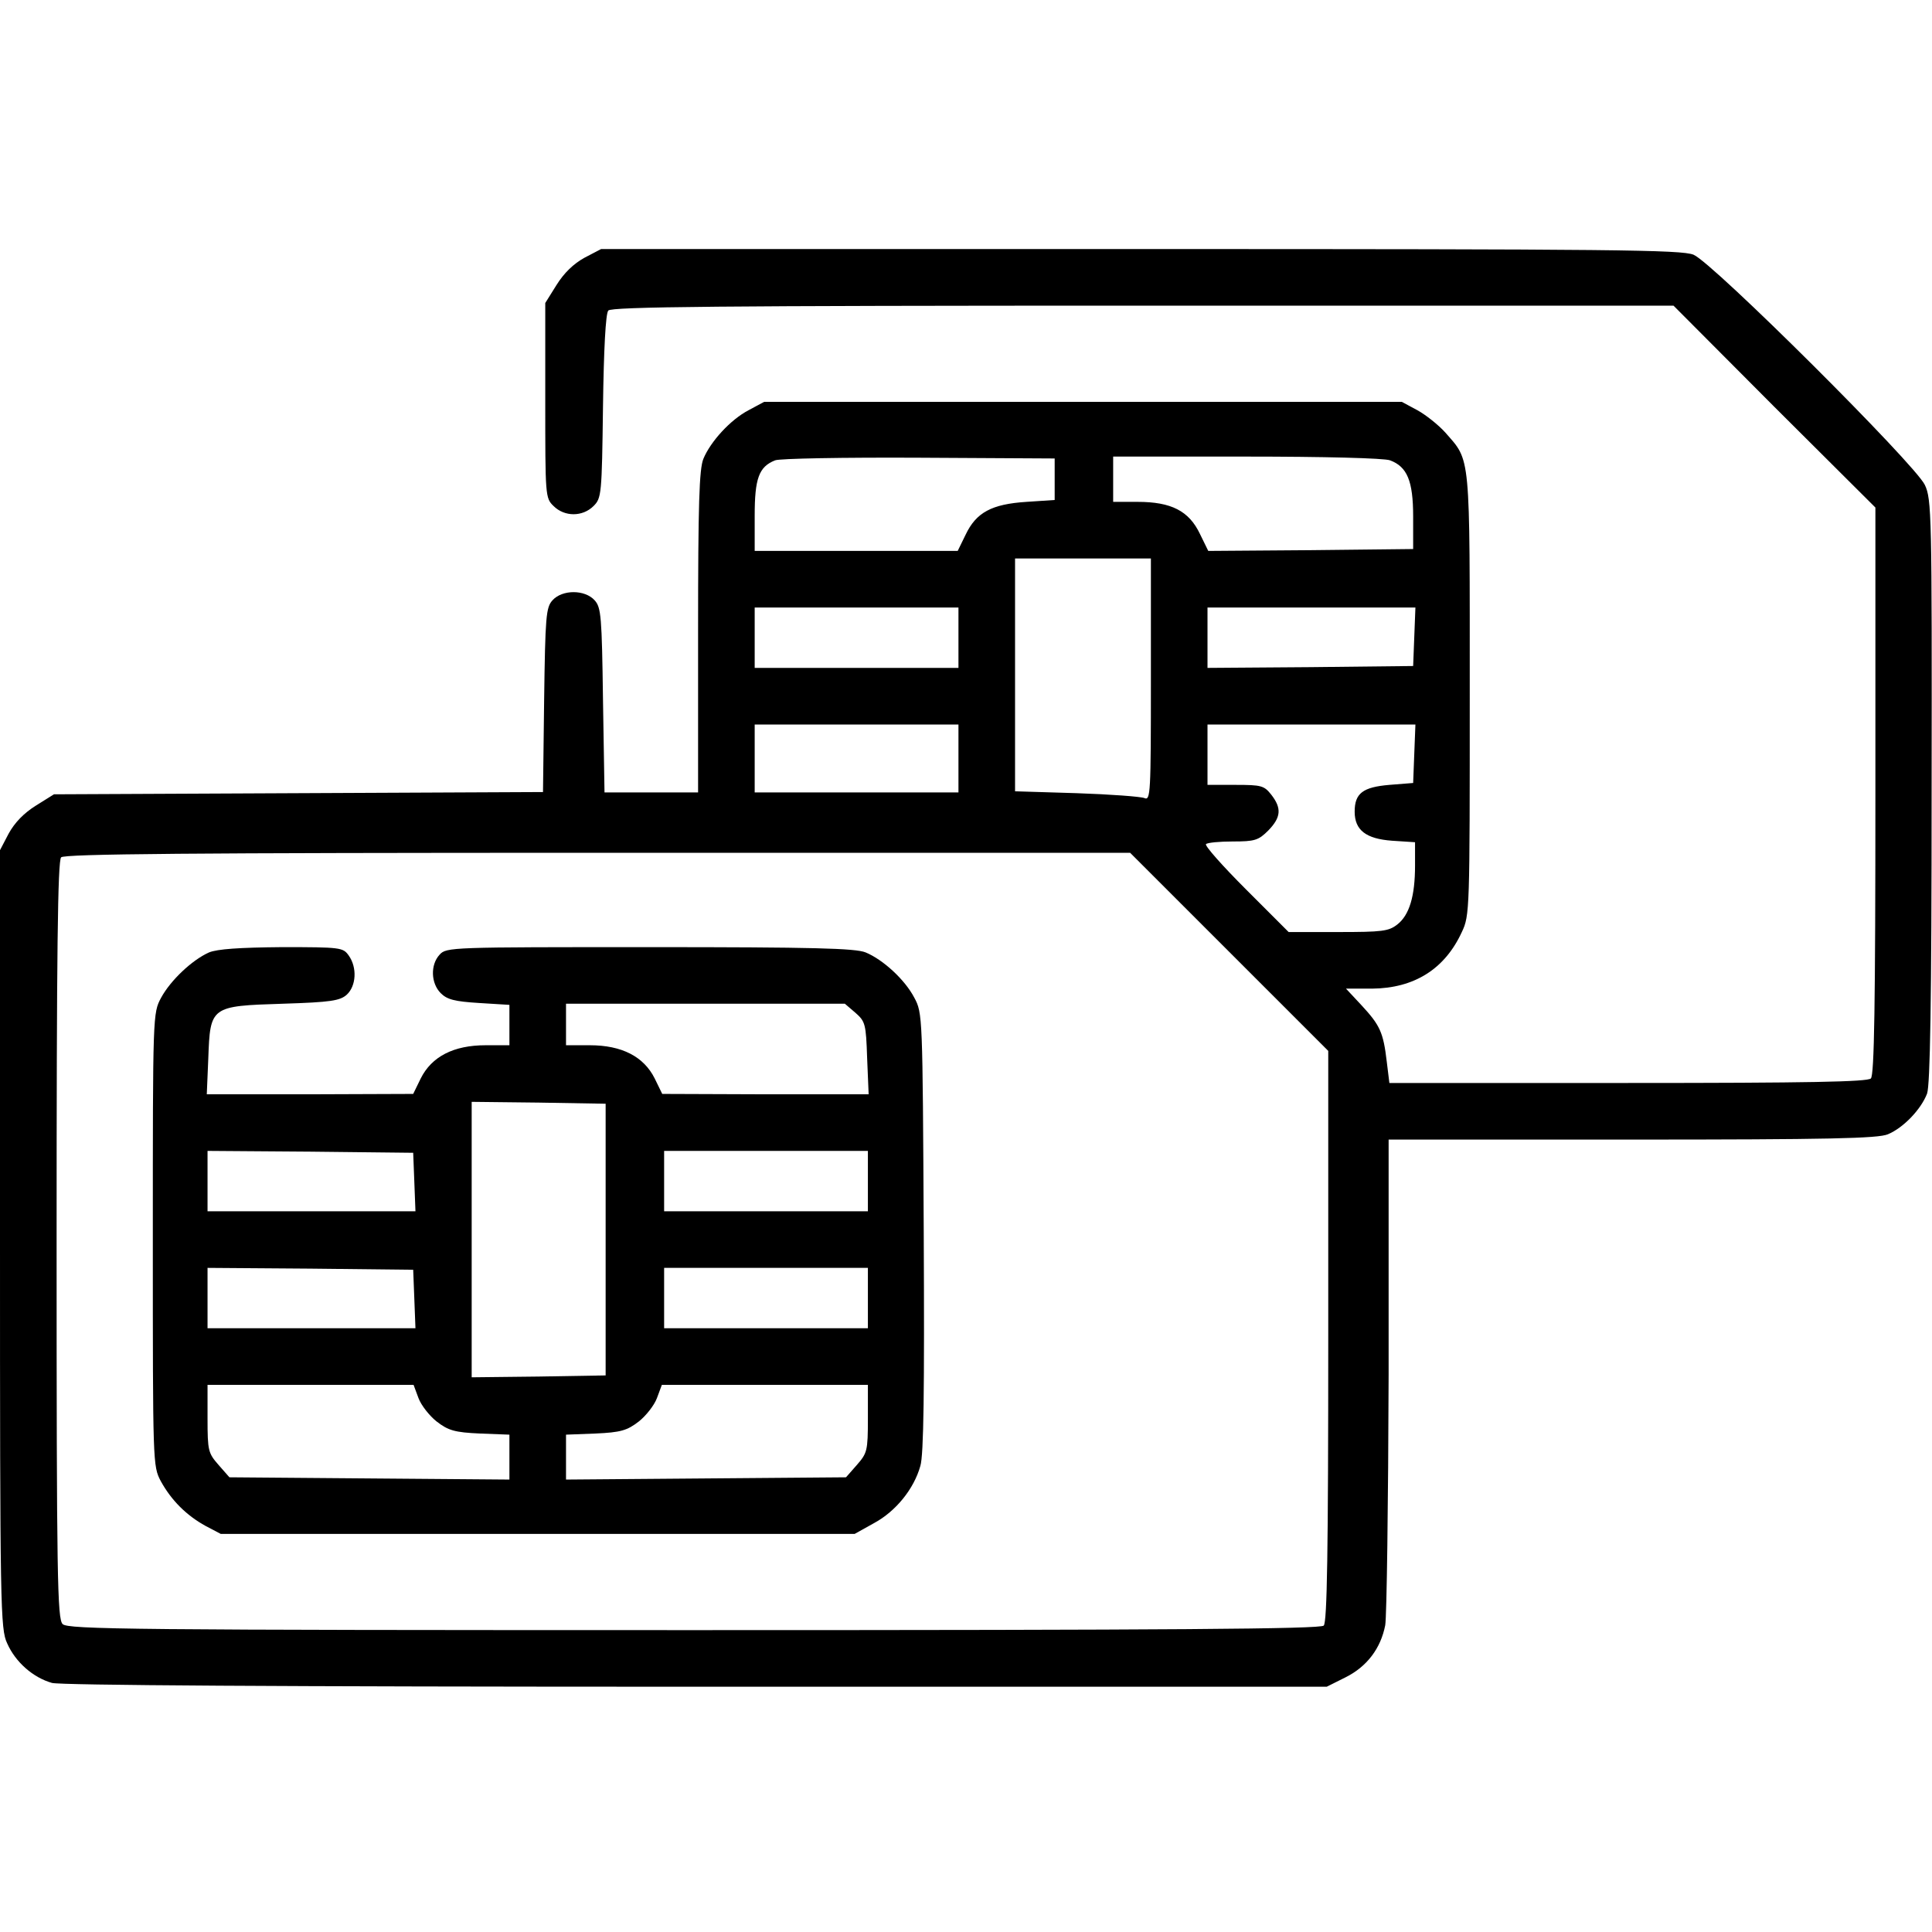 <svg version="1.0" xmlns="http://www.w3.org/2000/svg"
 width="512pt" height="512pt" viewBox="0 0 512 512"
 preserveAspectRatio="xMidYMid meet">

<g transform="translate(0,512) scale(0.1,-0.1)"
fill="#000000" stroke="none">
<path d="M1549 4437 c-29 -16 -54 -40 -74 -72 l-30 -48 0 -258 c0 -253 0 -259
22 -280 29 -29 77 -29 106 0 21 21 22 30 25 264 2 150 7 246 14 254 8 10 291
13 1417 13 l1406 0 267 -268 268 -267 0 -751 c0 -570 -3 -753 -12 -762 -9 -9
-166 -12 -644 -12 l-632 0 -7 57 c-9 77 -18 96 -66 148 l-42 45 69 0 c112 1
193 52 238 150 21 44 21 58 21 630 0 647 3 616 -65 694 -18 20 -52 47 -74 59
l-41 22 -845 0 -845 0 -41 -22 c-48 -25 -101 -83 -120 -129 -11 -27 -14 -120
-14 -459 l0 -425 -124 0 -124 0 -4 244 c-3 223 -5 246 -22 265 -26 29 -86 29
-112 0 -17 -19 -19 -42 -22 -265 l-3 -243 -648 -3 -648 -3 -48 -30 c-32 -20
-56 -45 -72 -74 l-23 -44 0 -1031 c0 -979 1 -1033 19 -1071 22 -50 69 -91 119
-105 25 -6 589 -10 1708 -10 l1670 0 50 25 c56 28 93 76 105 138 4 23 8 322 9
665 l0 622 645 0 c521 0 652 3 678 14 41 17 88 66 104 108 8 24 12 238 12 803
1 733 0 772 -18 810 -26 55 -562 589 -613 610 -33 13 -204 15 -1466 15 l-1429
0 -44 -23z m1246 -587 l0 -55 -75 -5 c-92 -6 -133 -28 -161 -87 l-21 -43 -269
0 -269 0 0 93 c0 99 11 130 54 147 11 5 183 8 381 7 l360 -2 0 -55z m889 50
c45 -17 61 -54 61 -149 l0 -86 -272 -3 -271 -2 -22 45 c-29 61 -76 85 -165 85
l-65 0 0 60 0 60 354 0 c201 0 366 -4 380 -10z m-634 -581 c0 -302 -1 -321
-17 -314 -10 4 -91 10 -180 13 l-163 5 0 308 0 309 180 0 180 0 0 -321z m-510
111 l0 -80 -270 0 -270 0 0 80 0 80 270 0 270 0 0 -80z m1208 3 l-3 -78 -272
-3 -273 -2 0 80 0 80 275 0 276 0 -3 -77z m-1208 -323 l0 -90 -270 0 -270 0 0
90 0 90 270 0 270 0 0 -90z m1208 13 l-3 -78 -63 -5 c-70 -6 -92 -22 -92 -71
0 -49 30 -72 99 -77 l61 -4 0 -62 c0 -81 -15 -131 -47 -156 -23 -18 -40 -20
-157 -20 l-131 0 -113 113 c-62 62 -110 116 -106 120 4 4 36 7 71 7 58 0 68 3
94 29 34 35 36 59 8 95 -19 24 -26 26 -95 26 l-74 0 0 80 0 80 275 0 276 0 -3
-77z m-491 -525 l263 -263 0 -755 c0 -575 -3 -759 -12 -768 -9 -9 -394 -12
-1669 -12 -1494 0 -1659 2 -1673 16 -14 14 -16 120 -16 1018 0 766 3 1005 12
1014 9 9 339 12 1422 12 l1411 0 262 -262z"/>
<path d="M554 2596 c-45 -20 -102 -74 -127 -120 -22 -41 -22 -43 -22 -641 0
-595 0 -600 21 -640 28 -51 68 -91 119 -119 l40 -21 840 0 840 0 52 29 c57 31
105 90 122 151 9 29 11 199 9 620 -3 575 -3 580 -25 621 -25 48 -83 101 -129
120 -27 11 -138 14 -572 14 -527 0 -539 0 -557 -20 -25 -27 -23 -76 3 -102 17
-17 37 -22 101 -26 l81 -5 0 -53 0 -54 -63 0 c-85 0 -143 -30 -172 -88 l-20
-41 -273 -1 -274 0 4 95 c5 138 6 139 197 145 128 4 152 8 170 24 25 23 28 72
5 104 -15 21 -21 22 -177 22 -113 -1 -171 -5 -193 -14z m1713 -160 c26 -23 28
-29 31 -120 l4 -96 -274 0 -273 1 -20 41 c-29 58 -87 88 -172 88 l-63 0 0 55
0 55 369 0 370 0 28 -24z m-662 -601 l0 -360 -177 -3 -178 -2 0 365 0 365 178
-2 177 -3 0 -360z m-507 153 l3 -78 -276 0 -275 0 0 80 0 80 273 -2 272 -3 3
-77z m1202 2 l0 -80 -270 0 -270 0 0 80 0 80 270 0 270 0 0 -80z m-1202 -312
l3 -78 -276 0 -275 0 0 80 0 80 273 -2 272 -3 3 -77z m1202 2 l0 -80 -270 0
-270 0 0 80 0 80 270 0 270 0 0 -80z m-1191 -265 c7 -19 29 -47 48 -62 31 -24
48 -29 115 -32 l78 -3 0 -59 0 -60 -371 3 -371 3 -29 33 c-27 31 -29 37 -29
122 l0 90 273 0 273 0 13 -35z m1191 -55 c0 -85 -2 -91 -29 -122 l-29 -33
-371 -3 -371 -3 0 60 0 59 78 3 c67 3 84 8 115 32 19 15 41 43 48 62 l13 35
273 0 273 0 0 -90z"/>
</g>
</svg>